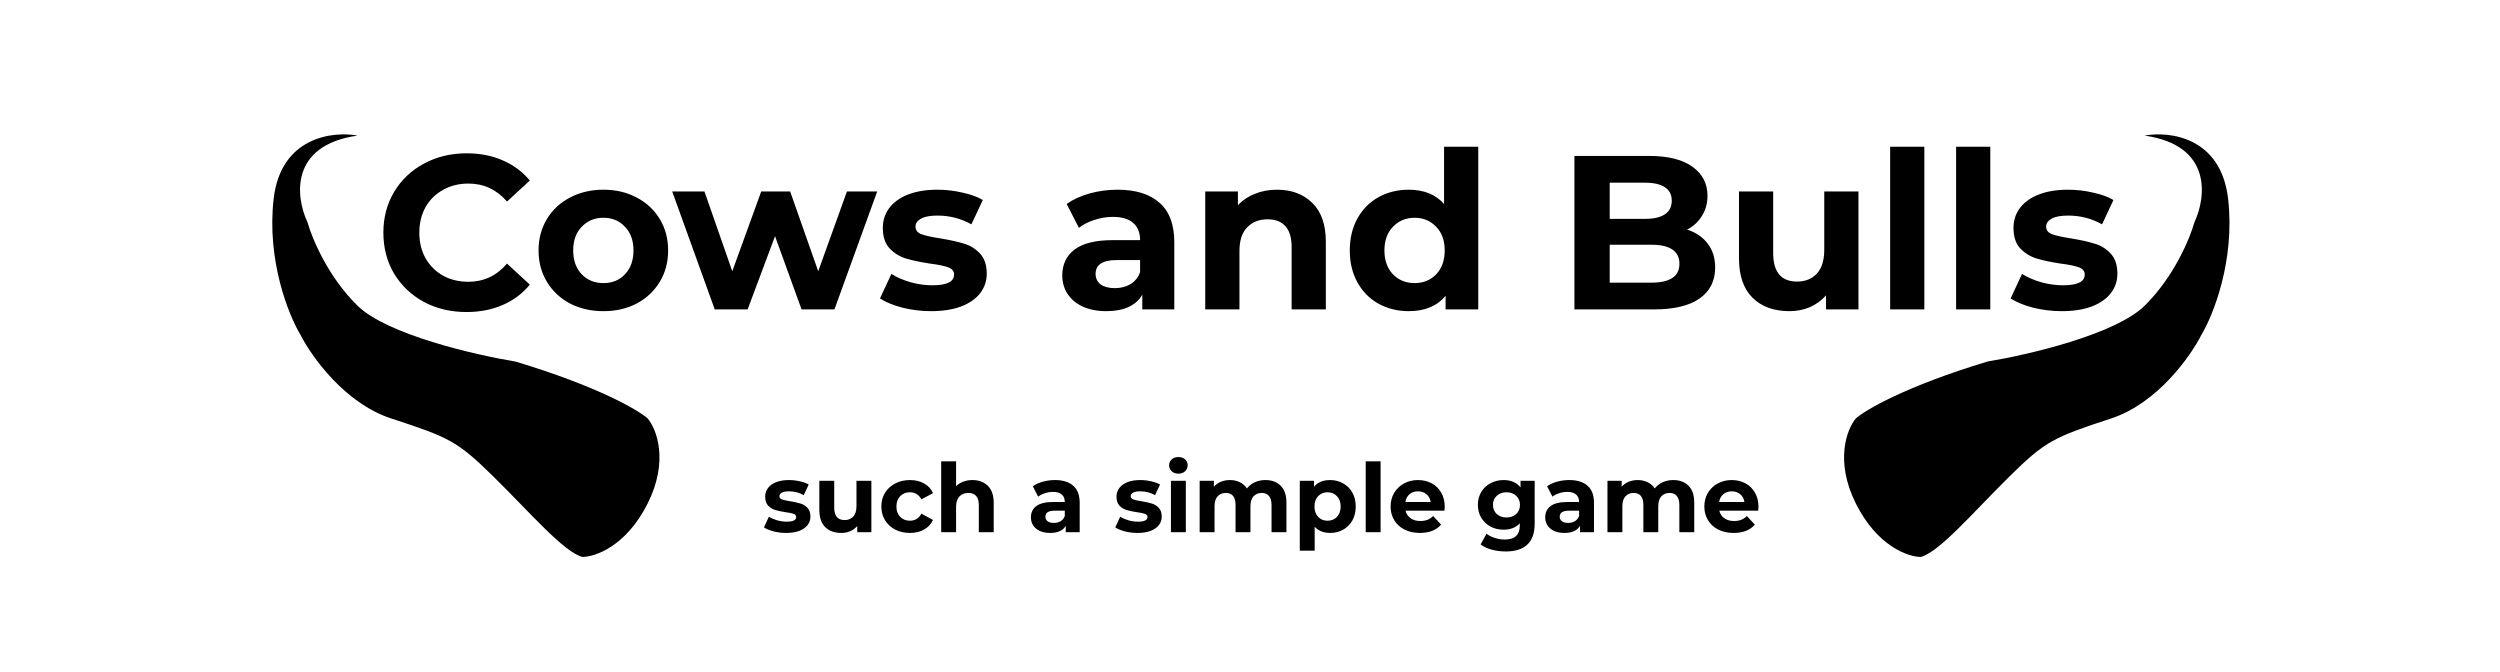 <svg width="1414" height="380" viewBox="0 0 1414 380" fill="none" xmlns="http://www.w3.org/2000/svg">
<path d="M1049.67 284.801C1061.75 308.96 1079.22 315 1086.44 315C1096.94 312.155 1115.77 290.053 1136.34 269.701C1156.91 249.35 1161.51 247.38 1194.12 236.657C1220.21 228.079 1238.98 201.571 1245.11 189.389C1251.82 178.229 1264.24 147.198 1260.21 112.36C1256.19 77.521 1227.02 74.064 1212.94 76.69C1251.46 82.117 1247.81 111.63 1241.17 125.709C1238.69 134.681 1229.57 156.695 1212.94 172.977C1196.31 189.258 1146.77 200.769 1124.08 204.489C1077.86 218.494 1055.22 231.77 1049.67 236.657C1044.64 242.639 1037.59 260.642 1049.67 284.801Z" fill="black"/>
<path d="M366.299 284.801C354.162 308.96 336.617 315 329.362 315C318.808 312.155 299.9 290.053 279.233 269.701C258.566 249.35 253.948 247.38 221.189 236.657C194.981 228.079 176.117 201.571 169.961 189.389C163.218 178.229 150.745 147.198 154.79 112.36C158.835 77.521 188.136 74.064 202.281 76.69C163.585 82.117 167.249 111.63 173.918 125.709C176.41 134.681 185.571 156.695 202.281 172.977C218.99 189.258 268.753 200.769 291.545 204.489C337.98 218.494 360.729 231.77 366.299 236.657C371.356 242.639 378.435 260.642 366.299 284.801Z" fill="black"/>
<path d="M263.832 176.488C254.987 176.488 246.968 174.587 239.776 170.784C232.667 166.899 227.045 161.567 222.912 154.788C218.861 147.927 216.836 140.197 216.836 131.6C216.836 123.003 218.861 115.315 222.912 108.536C227.045 101.675 232.667 96.343 239.776 92.54C246.968 88.655 255.028 86.712 263.956 86.712C271.479 86.712 278.257 88.035 284.292 90.68C290.409 93.325 295.535 97.128 299.668 102.088L286.772 113.992C280.903 107.213 273.628 103.824 264.948 103.824C259.575 103.824 254.78 105.023 250.564 107.42C246.348 109.735 243.041 113 240.644 117.216C238.329 121.432 237.172 126.227 237.172 131.6C237.172 136.973 238.329 141.768 240.644 145.984C243.041 150.2 246.348 153.507 250.564 155.904C254.78 158.219 259.575 159.376 264.948 159.376C273.628 159.376 280.903 155.945 286.772 149.084L299.668 160.988C295.535 166.031 290.409 169.875 284.292 172.52C278.175 175.165 271.355 176.488 263.832 176.488ZM341.313 175.992C334.286 175.992 327.962 174.545 322.341 171.652C316.802 168.676 312.462 164.584 309.321 159.376C306.179 154.168 304.609 148.257 304.609 141.644C304.609 135.031 306.179 129.12 309.321 123.912C312.462 118.704 316.802 114.653 322.341 111.76C327.962 108.784 334.286 107.296 341.313 107.296C348.339 107.296 354.622 108.784 360.161 111.76C365.699 114.653 370.039 118.704 373.181 123.912C376.322 129.12 377.893 135.031 377.893 141.644C377.893 148.257 376.322 154.168 373.181 159.376C370.039 164.584 365.699 168.676 360.161 171.652C354.622 174.545 348.339 175.992 341.313 175.992ZM341.313 160.12C346.273 160.12 350.323 158.467 353.465 155.16C356.689 151.771 358.301 147.265 358.301 141.644C358.301 136.023 356.689 131.559 353.465 128.252C350.323 124.863 346.273 123.168 341.313 123.168C336.353 123.168 332.261 124.863 329.037 128.252C325.813 131.559 324.201 136.023 324.201 141.644C324.201 147.265 325.813 151.771 329.037 155.16C332.261 158.467 336.353 160.12 341.313 160.12ZM496.142 108.288L471.962 175H453.362L438.358 133.584L422.858 175H404.258L380.202 108.288H398.43L414.178 153.424L430.546 108.288H446.914L462.786 153.424L479.03 108.288H496.142ZM526.61 175.992C521.072 175.992 515.657 175.331 510.366 174.008C505.076 172.603 500.86 170.867 497.718 168.8L504.166 154.912C507.142 156.813 510.738 158.384 514.954 159.624C519.17 160.781 523.304 161.36 527.354 161.36C535.538 161.36 539.63 159.335 539.63 155.284C539.63 153.383 538.514 152.019 536.282 151.192C534.05 150.365 530.62 149.663 525.99 149.084C520.534 148.257 516.029 147.307 512.474 146.232C508.92 145.157 505.82 143.256 503.174 140.528C500.612 137.8 499.33 133.915 499.33 128.872C499.33 124.656 500.529 120.936 502.926 117.712C505.406 114.405 508.961 111.843 513.59 110.024C518.302 108.205 523.841 107.296 530.206 107.296C534.918 107.296 539.589 107.833 544.218 108.908C548.93 109.9 552.816 111.305 555.874 113.124L549.426 126.888C543.557 123.581 537.15 121.928 530.206 121.928C526.073 121.928 522.973 122.507 520.906 123.664C518.84 124.821 517.806 126.309 517.806 128.128C517.806 130.195 518.922 131.641 521.154 132.468C523.386 133.295 526.941 134.08 531.818 134.824C537.274 135.733 541.738 136.725 545.21 137.8C548.682 138.792 551.7 140.652 554.262 143.38C556.825 146.108 558.106 149.911 558.106 154.788C558.106 158.921 556.866 162.6 554.386 165.824C551.906 169.048 548.269 171.569 543.474 173.388C538.762 175.124 533.141 175.992 526.61 175.992ZM632.066 107.296C642.4 107.296 650.336 109.776 655.874 114.736C661.413 119.613 664.182 127.012 664.182 136.932V175H646.078V166.692C642.441 172.892 635.662 175.992 625.742 175.992C620.617 175.992 616.153 175.124 612.35 173.388C608.63 171.652 605.778 169.255 603.794 166.196C601.81 163.137 600.818 159.665 600.818 155.78C600.818 149.58 603.133 144.703 607.762 141.148C612.474 137.593 619.708 135.816 629.462 135.816H644.838C644.838 131.6 643.557 128.376 640.994 126.144C638.432 123.829 634.588 122.672 629.462 122.672C625.908 122.672 622.394 123.251 618.922 124.408C615.533 125.483 612.64 126.971 610.242 128.872L603.298 115.356C606.936 112.793 611.276 110.809 616.318 109.404C621.444 107.999 626.693 107.296 632.066 107.296ZM630.578 162.972C633.885 162.972 636.82 162.228 639.382 160.74C641.945 159.169 643.764 156.896 644.838 153.92V147.1H631.57C623.634 147.1 619.666 149.704 619.666 154.912C619.666 157.392 620.617 159.376 622.518 160.864C624.502 162.269 627.189 162.972 630.578 162.972ZM722.238 107.296C730.504 107.296 737.159 109.776 742.202 114.736C747.327 119.696 749.89 127.053 749.89 136.808V175H730.546V139.784C730.546 134.493 729.388 130.567 727.074 128.004C724.759 125.359 721.411 124.036 717.03 124.036C712.152 124.036 708.267 125.565 705.374 128.624C702.48 131.6 701.034 136.064 701.034 142.016V175H681.69V108.288H700.166V116.1C702.728 113.289 705.911 111.14 709.714 109.652C713.516 108.081 717.691 107.296 722.238 107.296ZM836.103 82.992V175H817.627V167.312C812.832 173.099 805.888 175.992 796.795 175.992C790.512 175.992 784.808 174.587 779.683 171.776C774.64 168.965 770.672 164.956 767.779 159.748C764.885 154.54 763.439 148.505 763.439 141.644C763.439 134.783 764.885 128.748 767.779 123.54C770.672 118.332 774.64 114.323 779.683 111.512C784.808 108.701 790.512 107.296 796.795 107.296C805.309 107.296 811.964 109.983 816.759 115.356V82.992H836.103ZM800.143 160.12C805.02 160.12 809.071 158.467 812.295 155.16C815.519 151.771 817.131 147.265 817.131 141.644C817.131 136.023 815.519 131.559 812.295 128.252C809.071 124.863 805.02 123.168 800.143 123.168C795.183 123.168 791.091 124.863 787.867 128.252C784.643 131.559 783.031 136.023 783.031 141.644C783.031 147.265 784.643 151.771 787.867 155.16C791.091 158.467 795.183 160.12 800.143 160.12ZM954.223 129.864C959.183 131.435 963.069 134.08 965.879 137.8C968.69 141.437 970.095 145.943 970.095 151.316C970.095 158.921 967.119 164.791 961.167 168.924C955.298 172.975 946.701 175 935.375 175H890.487V88.2H932.895C943.477 88.2 951.578 90.225 957.199 94.276C962.903 98.327 965.755 103.824 965.755 110.768C965.755 114.984 964.722 118.745 962.655 122.052C960.671 125.359 957.861 127.963 954.223 129.864ZM910.451 103.328V123.788H930.415C935.375 123.788 939.137 122.92 941.699 121.184C944.262 119.448 945.543 116.885 945.543 113.496C945.543 110.107 944.262 107.585 941.699 105.932C939.137 104.196 935.375 103.328 930.415 103.328H910.451ZM933.887 159.872C939.178 159.872 943.146 159.004 945.791 157.268C948.519 155.532 949.883 152.845 949.883 149.208C949.883 142.016 944.551 138.42 933.887 138.42H910.451V159.872H933.887ZM1051.15 108.288V175H1032.8V167.064C1030.23 169.957 1027.17 172.189 1023.62 173.76C1020.07 175.248 1016.22 175.992 1012.09 175.992C1003.33 175.992 996.381 173.471 991.256 168.428C986.13 163.385 983.568 155.904 983.568 145.984V108.288H1002.91V143.132C1002.91 153.879 1007.42 159.252 1016.43 159.252C1021.06 159.252 1024.78 157.764 1027.59 154.788C1030.4 151.729 1031.8 147.224 1031.8 141.272V108.288H1051.15ZM1069.07 82.992H1088.41V175H1069.07V82.992ZM1106.37 82.992H1125.71V175H1106.37V82.992ZM1166.11 175.992C1160.57 175.992 1155.15 175.331 1149.86 174.008C1144.57 172.603 1140.36 170.867 1137.21 168.8L1143.66 154.912C1146.64 156.813 1150.23 158.384 1154.45 159.624C1158.67 160.781 1162.8 161.36 1166.85 161.36C1175.03 161.36 1179.13 159.335 1179.13 155.284C1179.13 153.383 1178.01 152.019 1175.78 151.192C1173.55 150.365 1170.12 149.663 1165.49 149.084C1160.03 148.257 1155.53 147.307 1151.97 146.232C1148.42 145.157 1145.32 143.256 1142.67 140.528C1140.11 137.8 1138.83 133.915 1138.83 128.872C1138.83 124.656 1140.03 120.936 1142.42 117.712C1144.9 114.405 1148.46 111.843 1153.09 110.024C1157.8 108.205 1163.34 107.296 1169.7 107.296C1174.41 107.296 1179.09 107.833 1183.71 108.908C1188.43 109.9 1192.31 111.305 1195.37 113.124L1188.92 126.888C1183.05 123.581 1176.65 121.928 1169.7 121.928C1165.57 121.928 1162.47 122.507 1160.4 123.664C1158.34 124.821 1157.3 126.309 1157.3 128.128C1157.3 130.195 1158.42 131.641 1160.65 132.468C1162.88 133.295 1166.44 134.08 1171.31 134.824C1176.77 135.733 1181.23 136.725 1184.71 137.8C1188.18 138.792 1191.2 140.652 1193.76 143.38C1196.32 146.108 1197.6 149.911 1197.6 154.788C1197.6 158.921 1196.36 162.6 1193.88 165.824C1191.4 169.048 1187.77 171.569 1182.97 173.388C1178.26 175.124 1172.64 175.992 1166.11 175.992Z" fill="black"/>
<path d="M444.662 301.432C442.25 301.432 439.892 301.144 437.588 300.568C435.284 299.956 433.448 299.2 432.08 298.3L434.888 292.252C436.184 293.08 437.75 293.764 439.586 294.304C441.422 294.808 443.222 295.06 444.986 295.06C448.55 295.06 450.332 294.178 450.332 292.414C450.332 291.586 449.846 290.992 448.874 290.632C447.902 290.272 446.408 289.966 444.392 289.714C442.016 289.354 440.054 288.94 438.506 288.472C436.958 288.004 435.608 287.176 434.456 285.988C433.34 284.8 432.782 283.108 432.782 280.912C432.782 279.076 433.304 277.456 434.348 276.052C435.428 274.612 436.976 273.496 438.992 272.704C441.044 271.912 443.456 271.516 446.228 271.516C448.28 271.516 450.314 271.75 452.33 272.218C454.382 272.65 456.074 273.262 457.406 274.054L454.598 280.048C452.042 278.608 449.252 277.888 446.228 277.888C444.428 277.888 443.078 278.14 442.178 278.644C441.278 279.148 440.828 279.796 440.828 280.588C440.828 281.488 441.314 282.118 442.286 282.478C443.258 282.838 444.806 283.18 446.93 283.504C449.306 283.9 451.25 284.332 452.762 284.8C454.274 285.232 455.588 286.042 456.704 287.23C457.82 288.418 458.378 290.074 458.378 292.198C458.378 293.998 457.838 295.6 456.758 297.004C455.678 298.408 454.094 299.506 452.006 300.298C449.954 301.054 447.506 301.432 444.662 301.432ZM492.844 271.948V301H484.852V297.544C483.736 298.804 482.404 299.776 480.856 300.46C479.308 301.108 477.634 301.432 475.834 301.432C472.018 301.432 468.994 300.334 466.762 298.138C464.53 295.942 463.414 292.684 463.414 288.364V271.948H471.838V287.122C471.838 291.802 473.8 294.142 477.724 294.142C479.74 294.142 481.36 293.494 482.584 292.198C483.808 290.866 484.42 288.904 484.42 286.312V271.948H492.844ZM514.688 301.432C511.592 301.432 508.802 300.802 506.318 299.542C503.87 298.246 501.944 296.464 500.54 294.196C499.172 291.928 498.488 289.354 498.488 286.474C498.488 283.594 499.172 281.02 500.54 278.752C501.944 276.484 503.87 274.72 506.318 273.46C508.802 272.164 511.592 271.516 514.688 271.516C517.748 271.516 520.412 272.164 522.68 273.46C524.984 274.72 526.658 276.538 527.702 278.914L521.168 282.424C519.656 279.76 517.478 278.428 514.634 278.428C512.438 278.428 510.62 279.148 509.18 280.588C507.74 282.028 507.02 283.99 507.02 286.474C507.02 288.958 507.74 290.92 509.18 292.36C510.62 293.8 512.438 294.52 514.634 294.52C517.514 294.52 519.692 293.188 521.168 290.524L527.702 294.088C526.658 296.392 524.984 298.192 522.68 299.488C520.412 300.784 517.748 301.432 514.688 301.432ZM549.999 271.516C553.599 271.516 556.497 272.596 558.693 274.756C560.925 276.916 562.041 280.12 562.041 284.368V301H553.617V285.664C553.617 283.36 553.113 281.65 552.105 280.534C551.097 279.382 549.639 278.806 547.731 278.806C545.607 278.806 543.915 279.472 542.655 280.804C541.395 282.1 540.765 284.044 540.765 286.636V301H532.341V260.932H540.765V274.972C541.881 273.856 543.231 273.01 544.815 272.434C546.399 271.822 548.127 271.516 549.999 271.516ZM596.688 271.516C601.188 271.516 604.644 272.596 607.056 274.756C609.468 276.88 610.674 280.102 610.674 284.422V301H602.79V297.382C601.206 300.082 598.254 301.432 593.934 301.432C591.702 301.432 589.758 301.054 588.102 300.298C586.482 299.542 585.24 298.498 584.376 297.166C583.512 295.834 583.08 294.322 583.08 292.63C583.08 289.93 584.088 287.806 586.104 286.258C588.156 284.71 591.306 283.936 595.554 283.936H602.25C602.25 282.1 601.692 280.696 600.576 279.724C599.46 278.716 597.786 278.212 595.554 278.212C594.006 278.212 592.476 278.464 590.964 278.968C589.488 279.436 588.228 280.084 587.184 280.912L584.16 275.026C585.744 273.91 587.634 273.046 589.83 272.434C592.062 271.822 594.348 271.516 596.688 271.516ZM596.04 295.762C597.48 295.762 598.758 295.438 599.874 294.79C600.99 294.106 601.782 293.116 602.25 291.82V288.85H596.472C593.016 288.85 591.288 289.984 591.288 292.252C591.288 293.332 591.702 294.196 592.53 294.844C593.394 295.456 594.564 295.762 596.04 295.762ZM643.365 301.432C640.953 301.432 638.595 301.144 636.291 300.568C633.987 299.956 632.151 299.2 630.783 298.3L633.591 292.252C634.887 293.08 636.453 293.764 638.289 294.304C640.125 294.808 641.925 295.06 643.689 295.06C647.253 295.06 649.035 294.178 649.035 292.414C649.035 291.586 648.549 290.992 647.577 290.632C646.605 290.272 645.111 289.966 643.095 289.714C640.719 289.354 638.757 288.94 637.209 288.472C635.661 288.004 634.311 287.176 633.159 285.988C632.043 284.8 631.485 283.108 631.485 280.912C631.485 279.076 632.007 277.456 633.051 276.052C634.131 274.612 635.679 273.496 637.695 272.704C639.747 271.912 642.159 271.516 644.931 271.516C646.983 271.516 649.017 271.75 651.033 272.218C653.085 272.65 654.777 273.262 656.109 274.054L653.301 280.048C650.745 278.608 647.955 277.888 644.931 277.888C643.131 277.888 641.781 278.14 640.881 278.644C639.981 279.148 639.531 279.796 639.531 280.588C639.531 281.488 640.017 282.118 640.989 282.478C641.961 282.838 643.509 283.18 645.633 283.504C648.009 283.9 649.953 284.332 651.465 284.8C652.977 285.232 654.291 286.042 655.407 287.23C656.523 288.418 657.081 290.074 657.081 292.198C657.081 293.998 656.541 295.6 655.461 297.004C654.381 298.408 652.797 299.506 650.709 300.298C648.657 301.054 646.209 301.432 643.365 301.432ZM662.279 271.948H670.703V301H662.279V271.948ZM666.491 267.898C664.943 267.898 663.683 267.448 662.711 266.548C661.739 265.648 661.253 264.532 661.253 263.2C661.253 261.868 661.739 260.752 662.711 259.852C663.683 258.952 664.943 258.502 666.491 258.502C668.039 258.502 669.299 258.934 670.271 259.798C671.243 260.662 671.729 261.742 671.729 263.038C671.729 264.442 671.243 265.612 670.271 266.548C669.299 267.448 668.039 267.898 666.491 267.898ZM715.727 271.516C719.363 271.516 722.243 272.596 724.367 274.756C726.527 276.88 727.607 280.084 727.607 284.368V301H719.183V285.664C719.183 283.36 718.697 281.65 717.725 280.534C716.789 279.382 715.439 278.806 713.675 278.806C711.695 278.806 710.129 279.454 708.977 280.75C707.825 282.01 707.249 283.9 707.249 286.42V301H698.825V285.664C698.825 281.092 696.989 278.806 693.317 278.806C691.373 278.806 689.825 279.454 688.673 280.75C687.521 282.01 686.945 283.9 686.945 286.42V301H678.521V271.948H686.567V275.296C687.647 274.072 688.961 273.136 690.509 272.488C692.093 271.84 693.821 271.516 695.693 271.516C697.745 271.516 699.599 271.93 701.255 272.758C702.911 273.55 704.243 274.72 705.251 276.268C706.439 274.756 707.933 273.586 709.733 272.758C711.569 271.93 713.567 271.516 715.727 271.516ZM752.33 271.516C755.03 271.516 757.478 272.146 759.674 273.406C761.906 274.63 763.652 276.376 764.912 278.644C766.172 280.876 766.802 283.486 766.802 286.474C766.802 289.462 766.172 292.09 764.912 294.358C763.652 296.59 761.906 298.336 759.674 299.596C757.478 300.82 755.03 301.432 752.33 301.432C748.622 301.432 745.706 300.262 743.582 297.922V311.476H735.158V271.948H743.204V275.296C745.292 272.776 748.334 271.516 752.33 271.516ZM750.872 294.52C753.032 294.52 754.796 293.8 756.164 292.36C757.568 290.884 758.27 288.922 758.27 286.474C758.27 284.026 757.568 282.082 756.164 280.642C754.796 279.166 753.032 278.428 750.872 278.428C748.712 278.428 746.93 279.166 745.526 280.642C744.158 282.082 743.474 284.026 743.474 286.474C743.474 288.922 744.158 290.884 745.526 292.36C746.93 293.8 748.712 294.52 750.872 294.52ZM772.441 260.932H780.865V301H772.441V260.932ZM817.141 286.582C817.141 286.69 817.087 287.446 816.979 288.85H795.001C795.397 290.65 796.333 292.072 797.809 293.116C799.285 294.16 801.121 294.682 803.317 294.682C804.829 294.682 806.161 294.466 807.313 294.034C808.501 293.566 809.599 292.846 810.607 291.874L815.089 296.734C812.353 299.866 808.357 301.432 803.101 301.432C799.825 301.432 796.927 300.802 794.407 299.542C791.887 298.246 789.943 296.464 788.575 294.196C787.207 291.928 786.523 289.354 786.523 286.474C786.523 283.63 787.189 281.074 788.521 278.806C789.889 276.502 791.743 274.72 794.083 273.46C796.459 272.164 799.105 271.516 802.021 271.516C804.865 271.516 807.439 272.128 809.743 273.352C812.047 274.576 813.847 276.34 815.143 278.644C816.475 280.912 817.141 283.558 817.141 286.582ZM802.075 277.888C800.167 277.888 798.565 278.428 797.269 279.508C795.973 280.588 795.181 282.064 794.893 283.936H809.203C808.915 282.1 808.123 280.642 806.827 279.562C805.531 278.446 803.947 277.888 802.075 277.888ZM868.012 271.948V296.14C868.012 301.468 866.626 305.428 863.854 308.02C861.082 310.612 857.032 311.908 851.704 311.908C848.896 311.908 846.232 311.566 843.712 310.882C841.192 310.198 839.104 309.208 837.448 307.912L840.796 301.864C842.02 302.872 843.568 303.664 845.44 304.24C847.312 304.852 849.184 305.158 851.056 305.158C853.972 305.158 856.114 304.492 857.482 303.16C858.886 301.864 859.588 299.884 859.588 297.22V295.978C857.392 298.39 854.332 299.596 850.408 299.596C847.744 299.596 845.296 299.02 843.064 297.868C840.868 296.68 839.122 295.024 837.826 292.9C836.53 290.776 835.882 288.328 835.882 285.556C835.882 282.784 836.53 280.336 837.826 278.212C839.122 276.088 840.868 274.45 843.064 273.298C845.296 272.11 847.744 271.516 850.408 271.516C854.62 271.516 857.824 272.902 860.02 275.674V271.948H868.012ZM852.082 292.684C854.314 292.684 856.132 292.036 857.536 290.74C858.976 289.408 859.696 287.68 859.696 285.556C859.696 283.432 858.976 281.722 857.536 280.426C856.132 279.094 854.314 278.428 852.082 278.428C849.85 278.428 848.014 279.094 846.574 280.426C845.134 281.722 844.414 283.432 844.414 285.556C844.414 287.68 845.134 289.408 846.574 290.74C848.014 292.036 849.85 292.684 852.082 292.684ZM887.571 271.516C892.071 271.516 895.527 272.596 897.939 274.756C900.351 276.88 901.557 280.102 901.557 284.422V301H893.673V297.382C892.089 300.082 889.137 301.432 884.817 301.432C882.585 301.432 880.641 301.054 878.985 300.298C877.365 299.542 876.123 298.498 875.259 297.166C874.395 295.834 873.963 294.322 873.963 292.63C873.963 289.93 874.971 287.806 876.987 286.258C879.039 284.71 882.189 283.936 886.437 283.936H893.133C893.133 282.1 892.575 280.696 891.459 279.724C890.343 278.716 888.669 278.212 886.437 278.212C884.889 278.212 883.359 278.464 881.847 278.968C880.371 279.436 879.111 280.084 878.067 280.912L875.043 275.026C876.627 273.91 878.517 273.046 880.713 272.434C882.945 271.822 885.231 271.516 887.571 271.516ZM886.923 295.762C888.363 295.762 889.641 295.438 890.757 294.79C891.873 294.106 892.665 293.116 893.133 291.82V288.85H887.355C883.899 288.85 882.171 289.984 882.171 292.252C882.171 293.332 882.585 294.196 883.413 294.844C884.277 295.456 885.447 295.762 886.923 295.762ZM946.387 271.516C950.023 271.516 952.903 272.596 955.027 274.756C957.187 276.88 958.267 280.084 958.267 284.368V301H949.843V285.664C949.843 283.36 949.357 281.65 948.385 280.534C947.449 279.382 946.099 278.806 944.335 278.806C942.355 278.806 940.789 279.454 939.637 280.75C938.485 282.01 937.909 283.9 937.909 286.42V301H929.485V285.664C929.485 281.092 927.649 278.806 923.977 278.806C922.033 278.806 920.485 279.454 919.333 280.75C918.181 282.01 917.605 283.9 917.605 286.42V301H909.181V271.948H917.227V275.296C918.307 274.072 919.621 273.136 921.169 272.488C922.753 271.84 924.481 271.516 926.353 271.516C928.405 271.516 930.259 271.93 931.915 272.758C933.571 273.55 934.903 274.72 935.911 276.268C937.099 274.756 938.593 273.586 940.393 272.758C942.229 271.93 944.227 271.516 946.387 271.516ZM994.592 286.582C994.592 286.69 994.538 287.446 994.43 288.85H972.452C972.848 290.65 973.784 292.072 975.26 293.116C976.736 294.16 978.572 294.682 980.768 294.682C982.28 294.682 983.612 294.466 984.764 294.034C985.952 293.566 987.05 292.846 988.058 291.874L992.54 296.734C989.804 299.866 985.808 301.432 980.552 301.432C977.276 301.432 974.378 300.802 971.858 299.542C969.338 298.246 967.394 296.464 966.026 294.196C964.658 291.928 963.974 289.354 963.974 286.474C963.974 283.63 964.64 281.074 965.972 278.806C967.34 276.502 969.194 274.72 971.534 273.46C973.91 272.164 976.556 271.516 979.472 271.516C982.316 271.516 984.89 272.128 987.194 273.352C989.498 274.576 991.298 276.34 992.594 278.644C993.926 280.912 994.592 283.558 994.592 286.582ZM979.526 277.888C977.618 277.888 976.016 278.428 974.72 279.508C973.424 280.588 972.632 282.064 972.344 283.936H986.654C986.366 282.1 985.574 280.642 984.278 279.562C982.982 278.446 981.398 277.888 979.526 277.888Z" fill="black"/>
</svg>
